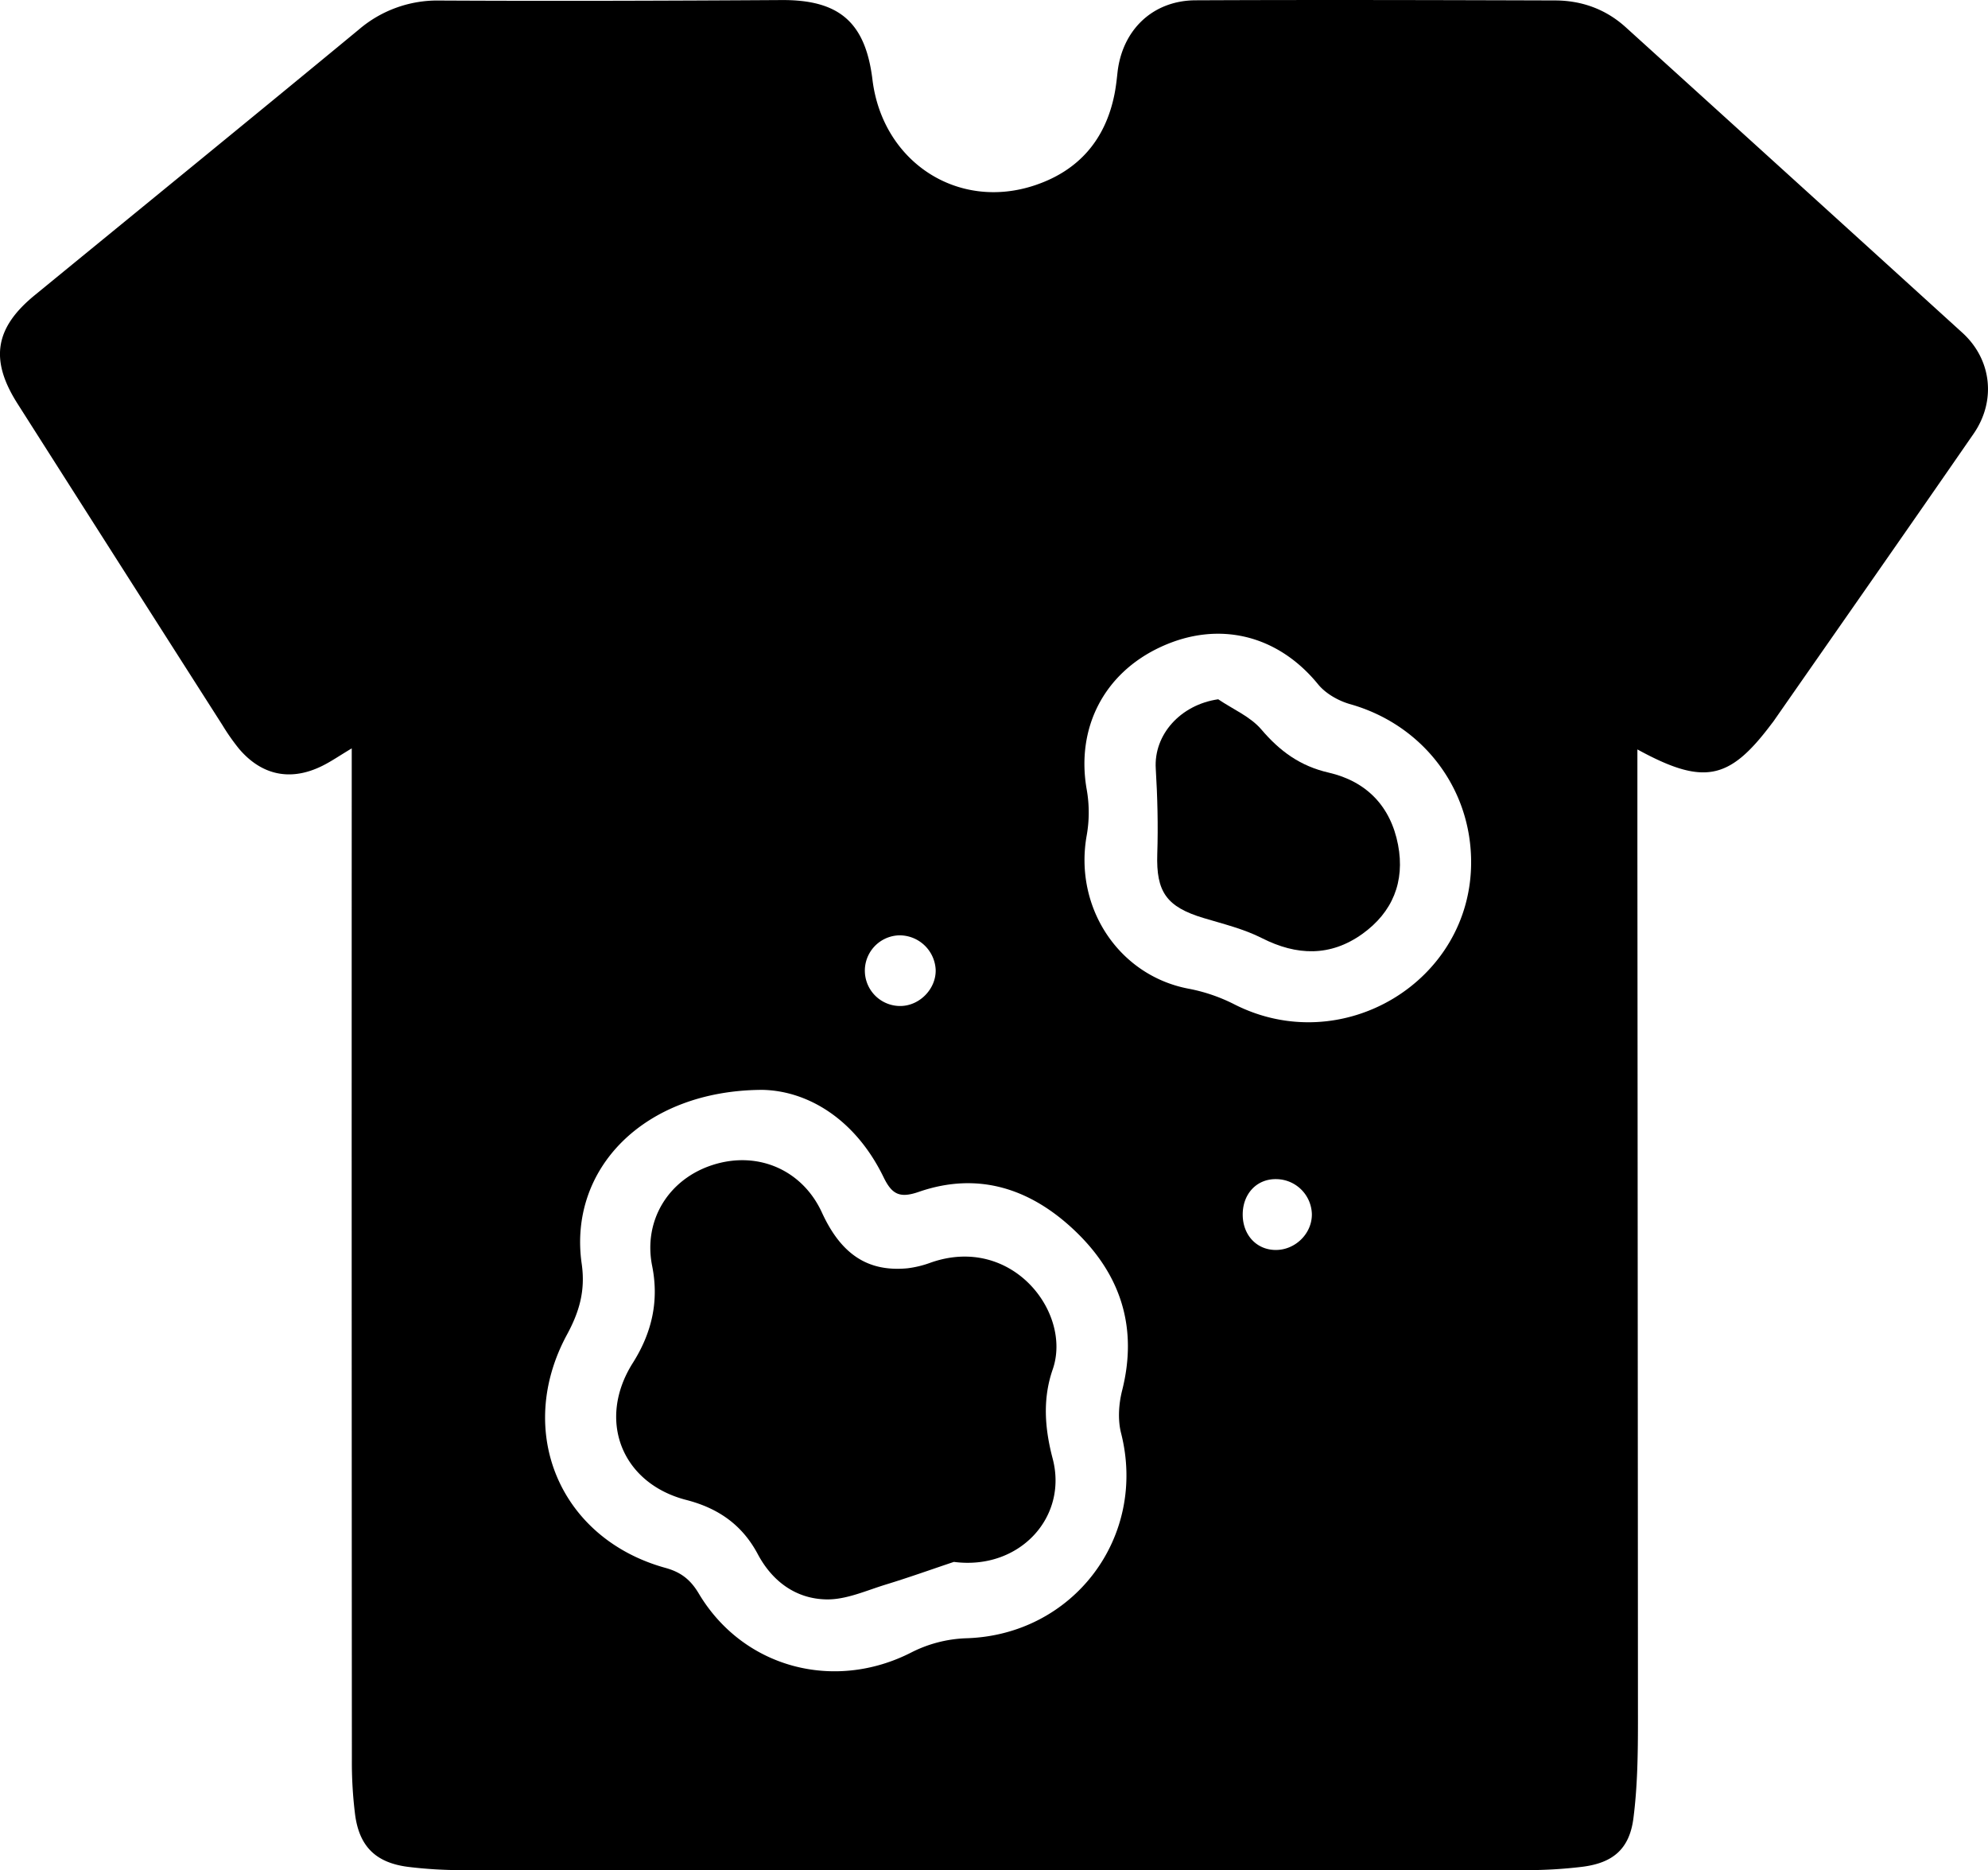 <svg id="Layer_1" data-name="Layer 1" xmlns="http://www.w3.org/2000/svg" viewBox="0 0 1000 940.53"><path d="M823.64,406.61c0,18.68,0,35,0,51.28q.18,218.65.28,437.32c0,16.31-.21,32.76-2.28,48.89-2,15.59-10.41,22.56-26,24.45a232.82,232.82,0,0,1-27.81,1.65q-267.8.13-535.58,0a222.5,222.5,0,0,1-26.7-1.61c-16.35-2-24.79-10.14-26.93-26.31A211.45,211.45,0,0,1,177,914.49q-.15-247.1-.07-494.21v-14.2c-6,3.57-10.17,6.48-14.71,8.74-15.87,7.92-30.52,4.95-42-8.55a108,108,0,0,1-8.31-11.85Q60.27,313.58,8.8,232.71c-14-22-11.44-38.06,8.61-54.48C71.78,133.72,126.28,89.35,180.48,44.61A60.69,60.69,0,0,1,221.34,30c57.27.29,114.54.11,171.81-.24,28.9-.18,42.18,11.09,45.71,40,5.06,41.43,43,66.21,81.9,53.08,21.83-7.36,35.18-22.76,39.79-45.45.74-3.63,1.16-7.34,1.55-11C564.41,44.9,579.75,30,601.32,29.88c60.24-.27,120.49-.11,180.73.07,13.45,0,25.61,4.33,35.71,13.47q84.75,76.77,169.38,153.67c14.82,13.52,17,34.28,5.63,50.75-33.38,48.3-67.06,96.39-100.62,144.56-.43.61-.91,1.18-1.35,1.77C869.82,422,857,424.85,823.64,406.61ZM383.46,577.81c-59.73.22-97.66,39.94-90.86,87.43,2,13.87-1.39,24.56-7.43,35.72-26.29,48.61-3.66,102.56,49.59,117.25,7.86,2.17,12.64,6,16.75,12.91,22.31,37.39,68.05,49.48,106.92,29.6a65.85,65.85,0,0,1,27.24-7.12c54.07-1.41,91.58-50.75,78.25-103.17-1.7-6.68-1.2-14.58.51-21.35,8-31.57-.58-58.26-23.51-80.2-22.2-21.24-48.61-30.2-78.73-19.78-9.74,3.38-13.59,1.17-17.77-7.43C430.23,592.49,406.29,578.24,383.46,577.81ZM740,462.69c-.28-37.27-24.86-68.67-60.83-78.84-5.92-1.67-12.35-5.32-16.16-10-20.22-24.79-49.91-32.24-79-18.84-28.89,13.3-42.94,41.12-37.3,72.18a66.08,66.08,0,0,1-.1,22.79c-6.4,36.16,16.18,70.21,51.08,76.92a86.26,86.26,0,0,1,22.89,7.74C675,562.59,740.49,523.28,740,462.69ZM452.31,500.1a17.77,17.77,0,0,0,1,35.53c9.56-.29,17.66-8.83,17.35-18.29A18.2,18.2,0,0,0,452.31,500.1ZM641.83,622.7c-9.8-.1-16.86,7.56-16.72,18.12.14,10,6.89,17.3,16.29,17.5,10.07.21,18.7-8.27,18.49-18.18A18.08,18.08,0,0,0,641.83,622.7Z" transform="translate(0 -29.73)"/><path d="M479.82,815.19c-11.4,3.82-22.74,7.88-34.24,11.39-9.81,3-19.84,7.61-29.72,7.47-15.32-.2-27.32-8.94-34.66-22.72-7.85-14.75-19.85-23.14-36-27.3-32.63-8.41-45-40.25-26.89-68.88,9.62-15.21,13.27-31.16,9.73-48.83-4.56-22.78,8.18-43.73,30.73-50.84s44.88,2.63,54.69,24.06c9.64,21,23.09,29.89,43,28a51.79,51.79,0,0,0,11.83-2.9c40.77-14.19,71.11,25.29,61.25,53.72-5.08,14.61-4.1,29.41-.06,44.78C537.36,792.77,512.7,819.5,479.82,815.19Z" transform="translate(0 -29.73)"/><path d="M612.78,381.39c7.35,5,16.16,8.68,21.71,15.19,9.32,10.94,19.54,18.4,33.81,21.68,19,4.37,31.2,16.85,34.94,36.29,3.57,18.59-2.8,34-18,44.87-16,11.43-32.88,11-50.46,2.09-9.11-4.63-19.38-7.12-29.27-10.09-18.79-5.62-24-13.22-23.38-32.26.47-14.28.1-28.63-.76-42.89C580.3,399.23,593.77,384.13,612.78,381.39Z" transform="translate(0 -29.73)"/></svg>
